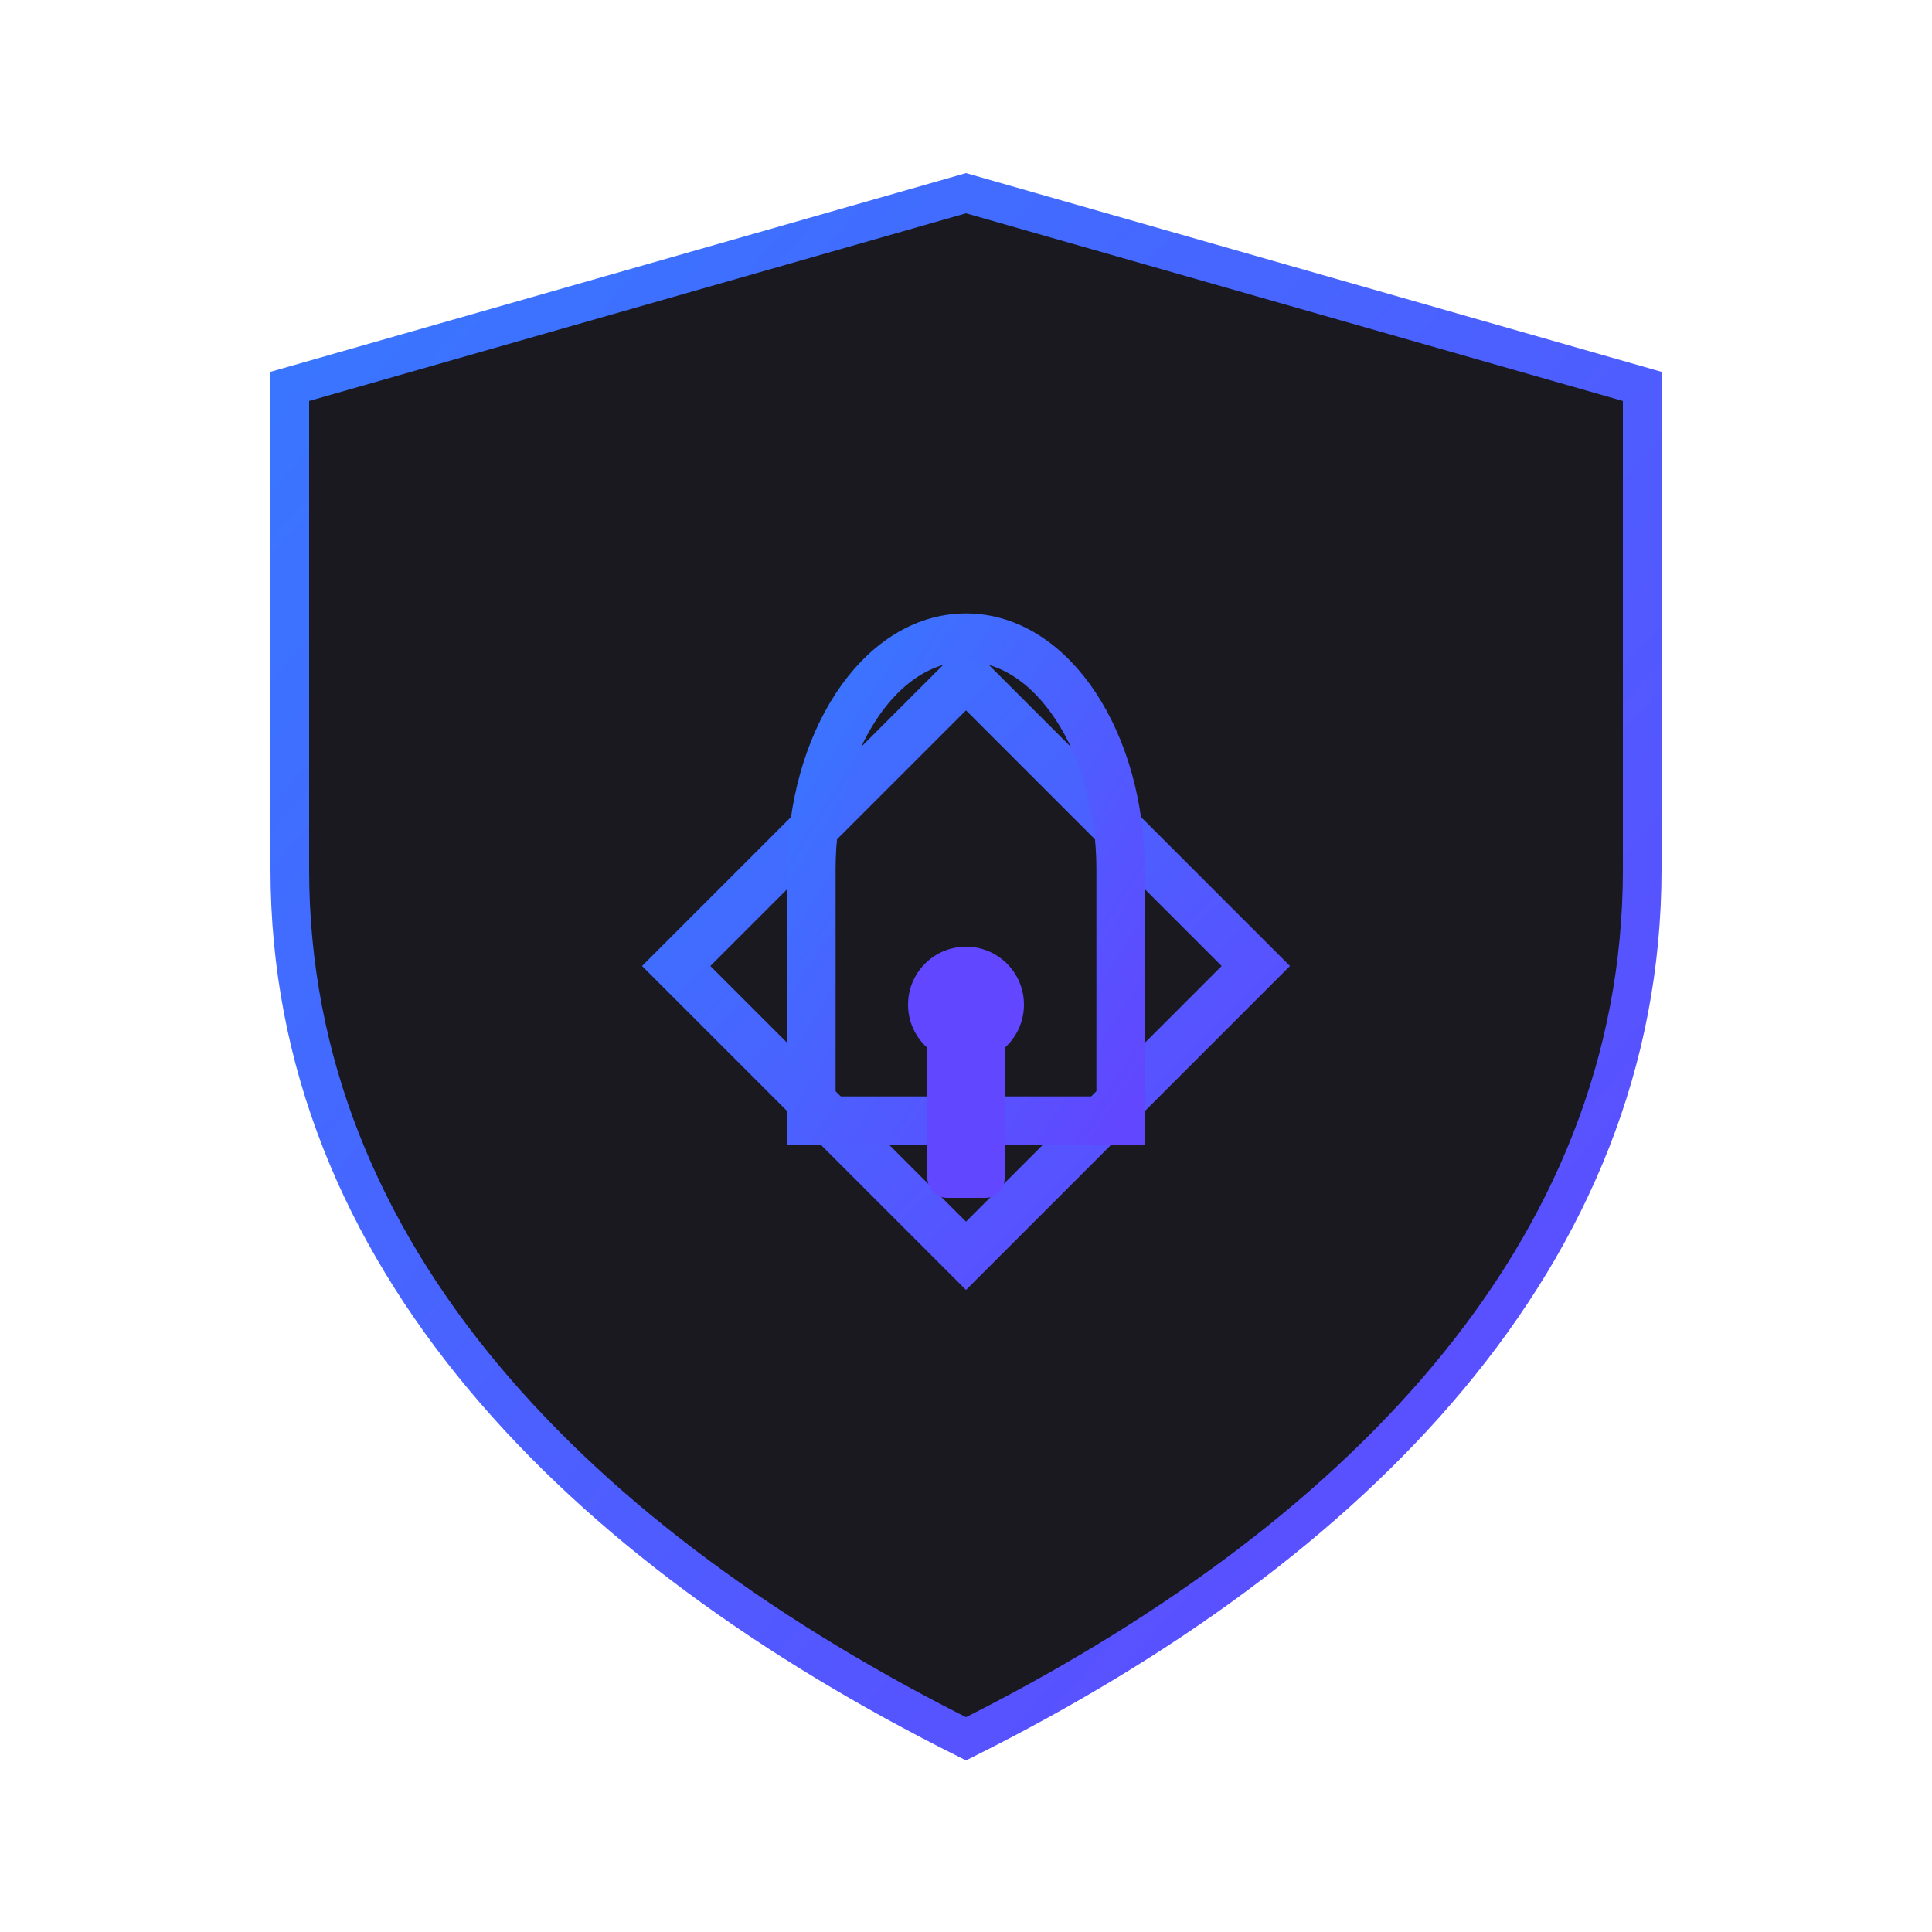 <svg xmlns="http://www.w3.org/2000/svg" viewBox="0 0 100 100" fill="none">
  <defs>
    <linearGradient id="gradientFill" x1="0%" y1="0%" x2="100%" y2="100%">
      <stop offset="0%" stop-color="#3778FF" />
      <stop offset="100%" stop-color="#6147FF" />
    </linearGradient>
  </defs>
  <!-- Shield base -->
  <path d="M50 10L85 20V45C85 65 70 80 50 90C30 80 15 65 15 45V20L50 10Z" fill="#19191F" stroke="url(#gradientFill)" stroke-width="2" />
  <!-- Web3 network lines -->
  <path d="M35 50L50 35L65 50L50 65L35 50Z" stroke="url(#gradientFill)" stroke-width="2.5" fill="none" />
  <!-- Lock/security symbol -->
  <path d="M42 58H58V45C58 38.5 54.5 33 50 33C45.5 33 42 38.5 42 45V58Z" stroke="url(#gradientFill)" stroke-width="2.5" fill="none" />
  <circle cx="50" cy="52" r="3" fill="#6147FF" />
  <rect x="48" y="52" width="4" height="10" rx="1" fill="#6147FF" />
</svg> 